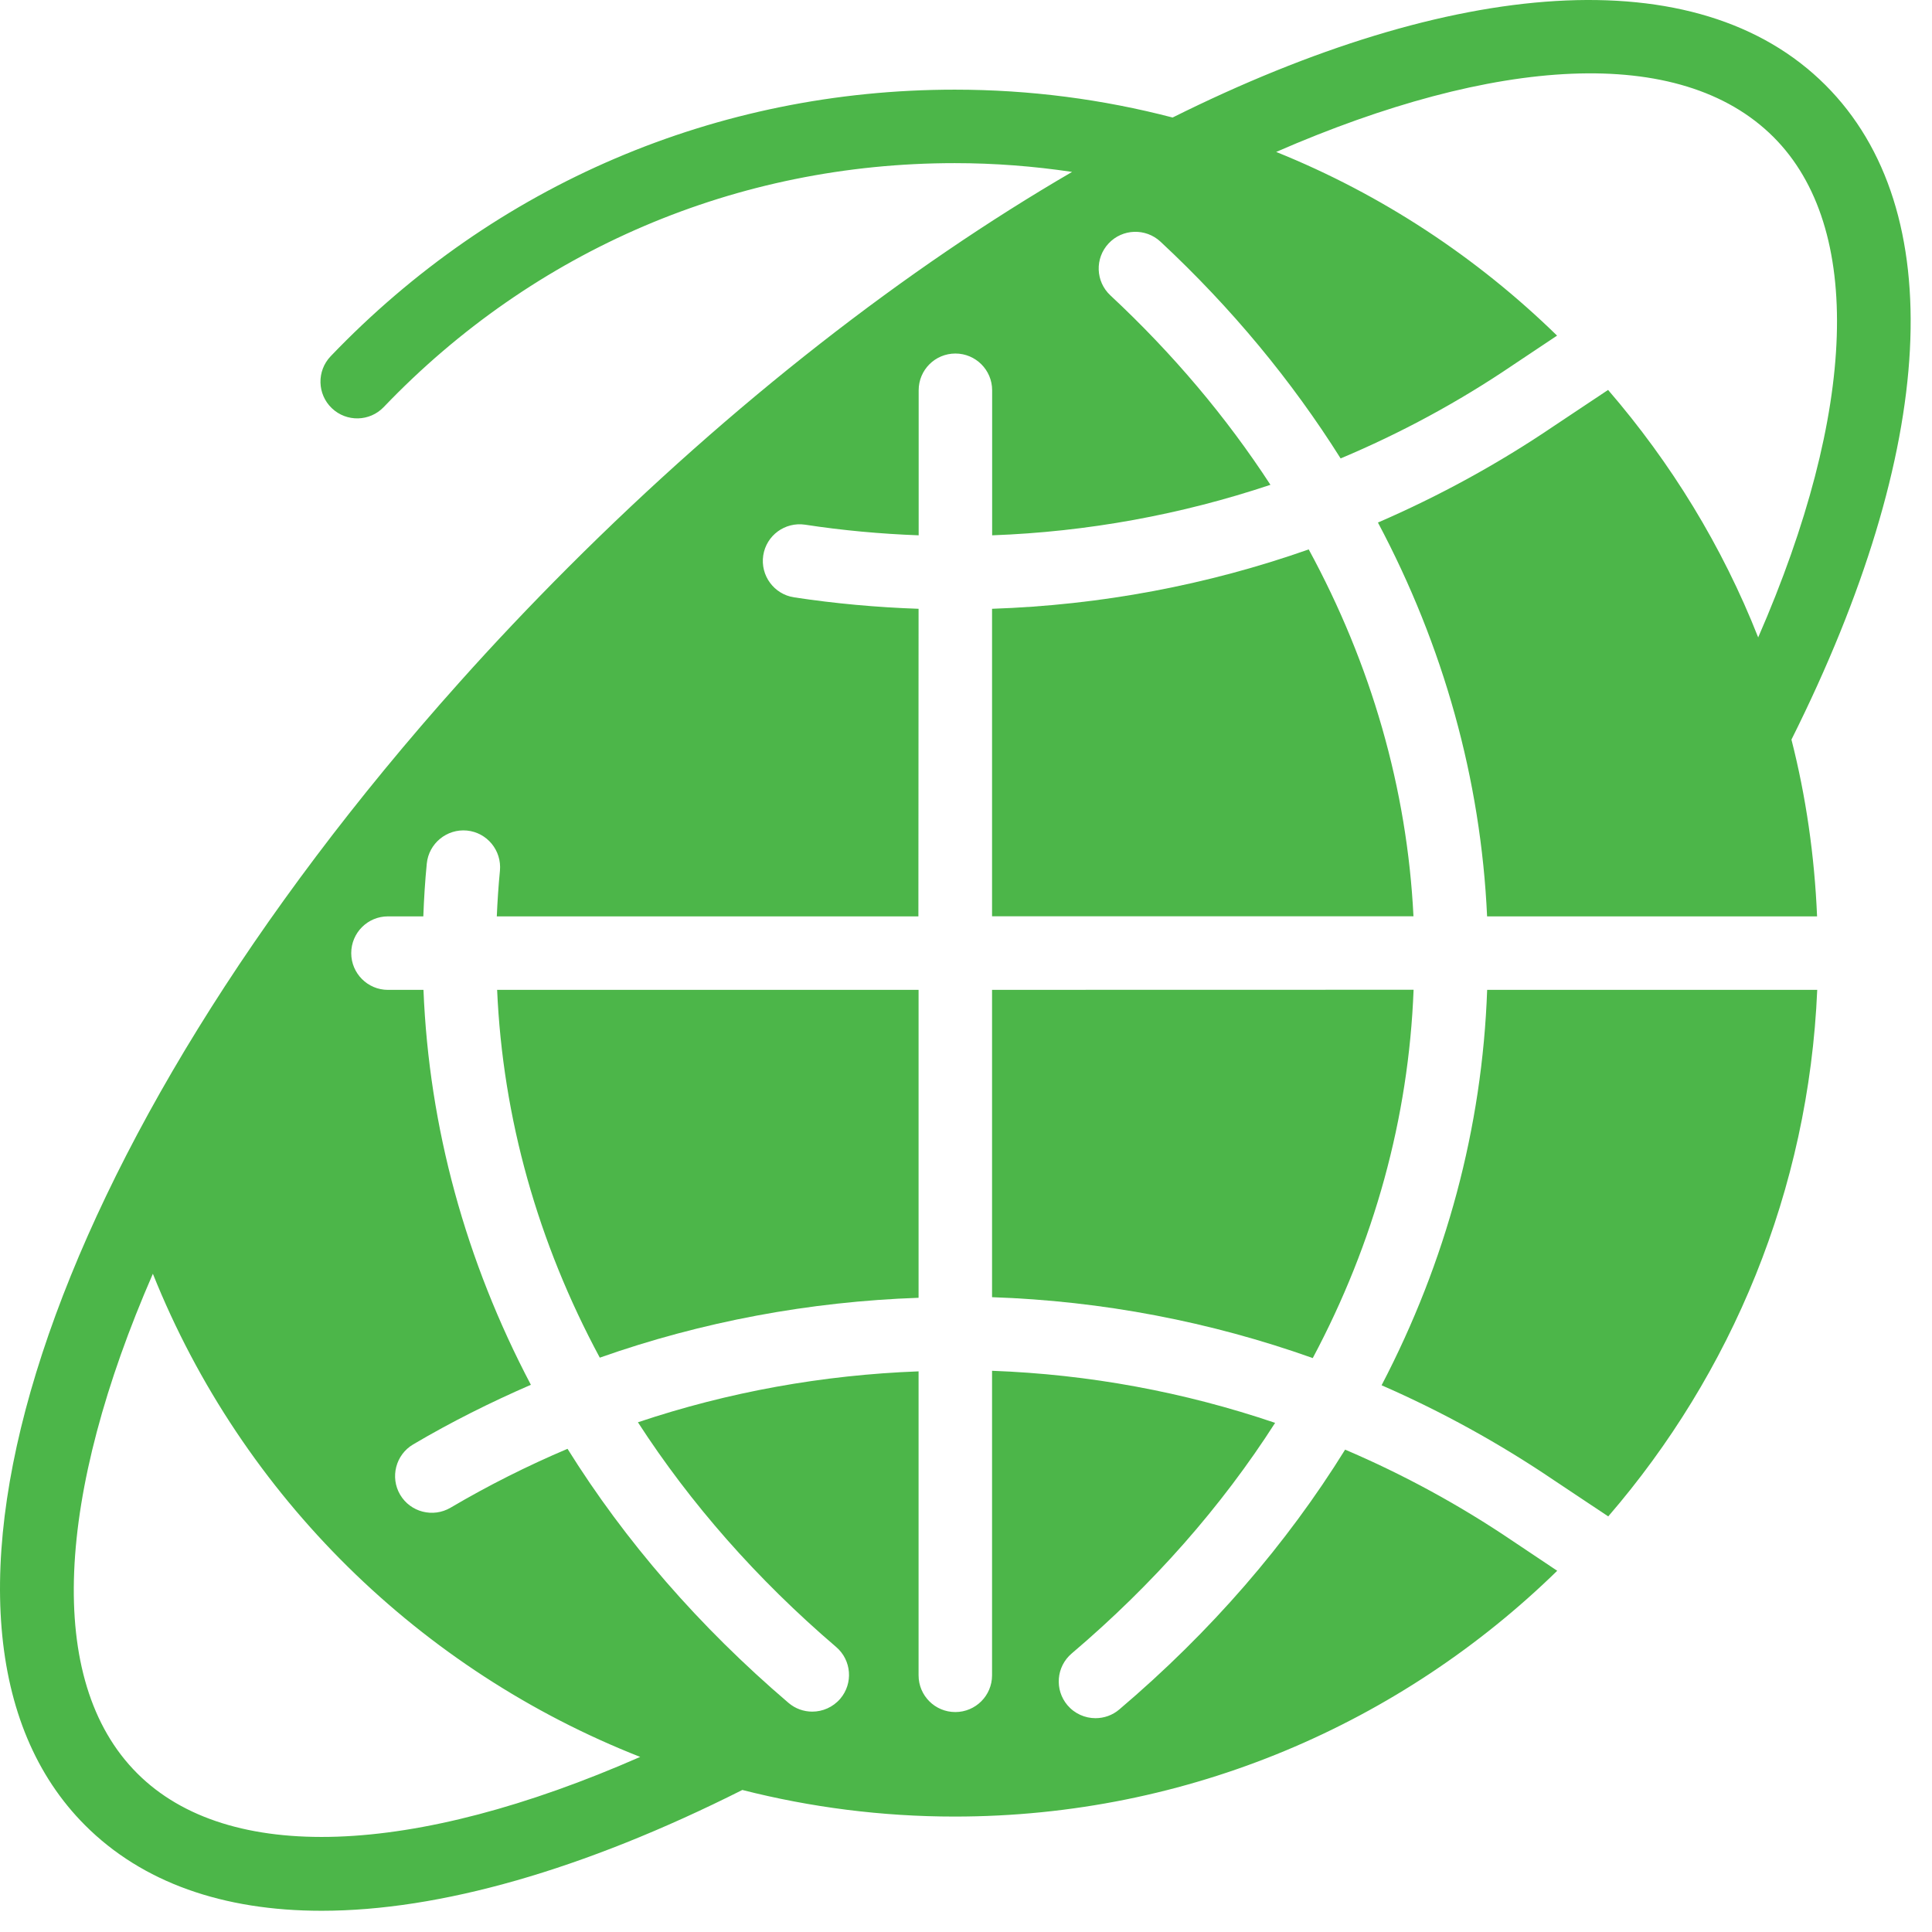 <?xml version="1.0" encoding="UTF-8" standalone="no"?>
<svg
   xmlns:dc="http://purl.org/dc/elements/1.1/"
   xmlns:cc="http://creativecommons.org/ns#"
   xmlns:rdf="http://www.w3.org/1999/02/22-rdf-syntax-ns#"
   xmlns:svg="http://www.w3.org/2000/svg"
   xmlns="http://www.w3.org/2000/svg"
   xmlns:sodipodi="http://sodipodi.sourceforge.net/DTD/sodipodi-0.dtd"
   xmlns:inkscape="http://www.inkscape.org/namespaces/inkscape"
   width="64px"
   height="64px"
   viewBox="0 0 64 64"
   version="1.1"
   id="svg2"
   inkscape:version="0.91 r13725"
   sodipodi:docname="icon04.svg">
  <defs
     id="defs16" />
  <sodipodi:namedview
     pagecolor="#ffffff"
     bordercolor="#666666"
     borderopacity="1"
     objecttolerance="10"
     gridtolerance="10"
     guidetolerance="10"
     inkscape:pageopacity="0"
     inkscape:pageshadow="2"
     inkscape:window-width="1967"
     inkscape:window-height="1219"
     id="namedview14"
     showgrid="false"
     inkscape:zoom="3.6875"
     inkscape:cx="0.81355932"
     inkscape:cy="32"
     inkscape:window-x="139"
     inkscape:window-y="88"
     inkscape:window-maximized="0"
     inkscape:current-layer="svg2" />
  <title
     id="title4">icon04</title>
  <g
     id="&quot;Geo&quot;-locations"
     stroke="none"
     stroke-width="1"
     fill="none"
     fill-rule="evenodd">
    <g
       id="Icon-Options"
       transform="translate(-469, -61)"
       fill="#676E7C"
       style="fill:#4cb649;fill-opacity:1">
      <g
         id="icon04"
         transform="translate(469, 61)"
         style="fill:#4cb649;fill-opacity:1">
        <path
           d="M49.264,32.79 C49.102,37.365 47.904,41.793 45.767,45.889 C47.751,46.755 49.663,47.807 51.481,49.038 L53.275,50.233 C57.355,45.507 59.915,39.441 60.198,32.79 L49.264,32.79 Z"
           id="Fill-1"
           style="fill:#4cb649;fill-opacity:1" />
        <path
           d="M50.124,51.057 C48.355,49.859 46.493,48.846 44.559,48.021 C42.619,51.148 40.116,54.049 37.078,56.628 C36.85,56.823 36.569,56.917 36.289,56.917 C35.946,56.917 35.602,56.771 35.361,56.488 C34.926,55.974 34.99,55.208 35.501,54.774 C38.212,52.472 40.468,49.9 42.24,47.134 C39.231,46.112 36.078,45.527 32.863,45.409 L32.863,55.497 C32.863,56.17 32.317,56.714 31.646,56.714 C30.973,56.714 30.429,56.17 30.429,55.497 L30.429,45.428 C27.253,45.547 24.124,46.11 21.132,47.115 C22.871,49.802 25.069,52.31 27.698,54.558 C28.209,54.994 28.27,55.764 27.833,56.275 C27.591,56.555 27.25,56.7 26.907,56.7 C26.627,56.7 26.347,56.604 26.119,56.409 C23.16,53.882 20.706,51.049 18.8,47.994 C17.47,48.557 16.174,49.209 14.924,49.945 C14.344,50.285 13.597,50.093 13.256,49.516 C12.915,48.939 13.108,48.189 13.685,47.849 C14.946,47.104 16.251,46.453 17.586,45.873 C15.432,41.783 14.212,37.36 14.028,32.791 L12.852,32.791 C12.179,32.791 11.635,32.244 11.635,31.574 C11.635,30.9 12.179,30.356 12.852,30.356 L14.023,30.356 C14.045,29.771 14.08,29.186 14.138,28.606 C14.204,27.939 14.8,27.45 15.468,27.513 C16.138,27.579 16.624,28.175 16.561,28.845 C16.512,29.345 16.479,29.851 16.457,30.356 L30.423,30.356 L30.429,20.167 C29.047,20.12 27.665,19.994 26.305,19.788 C25.64,19.686 25.184,19.065 25.283,18.401 C25.385,17.736 26.003,17.282 26.671,17.381 C27.91,17.571 29.171,17.686 30.432,17.733 L30.432,12.928 C30.432,12.255 30.976,11.711 31.649,11.711 C32.319,11.711 32.866,12.255 32.866,12.928 L32.866,17.733 C36.025,17.618 39.124,17.049 42.085,16.06 C40.629,13.824 38.855,11.716 36.783,9.785 C36.291,9.326 36.264,8.557 36.723,8.065 C37.181,7.574 37.951,7.549 38.442,8.005 C40.802,10.203 42.794,12.618 44.41,15.186 C46.396,14.351 48.308,13.321 50.118,12.093 L51.58,11.118 C48.926,8.527 45.772,6.442 42.275,5.033 C49.506,1.881 55.649,1.442 58.751,4.541 C61.742,7.533 61.514,13.617 58.242,21.115 C57.053,18.095 55.355,15.332 53.27,12.917 L51.476,14.112 C49.624,15.368 47.671,16.433 45.646,17.31 C47.819,21.398 49.056,25.818 49.262,30.357 L60.193,30.357 C60.108,28.346 59.825,26.384 59.344,24.5 C64.176,14.838 64.6,6.95 60.473,2.821 C56.223,-1.429 48.105,-0.72 38.844,3.893 C36.536,3.291 34.119,2.97 31.627,2.97 C23.745,2.97 16.402,6.107 10.953,11.802 C10.489,12.288 10.506,13.058 10.992,13.522 C11.478,13.986 12.247,13.97 12.712,13.484 C17.698,8.272 24.415,5.404 31.627,5.404 C32.948,5.404 34.245,5.506 35.514,5.695 C30.044,8.877 24.303,13.311 18.808,18.808 C17.574,20.044 16.366,21.319 15.22,22.602 C1.464,37.973 -3.747,53.902 2.822,60.468 C4.712,62.358 7.385,63.297 10.654,63.297 C14.555,63.297 19.311,61.951 24.591,59.295 C26.855,59.871 29.212,60.176 31.624,60.176 C39.385,60.176 46.429,57.067 51.585,52.034 L50.124,51.057 Z M4.545,58.744 C1.468,55.67 1.882,49.494 5.064,42.195 C8.028,49.598 13.951,55.349 21.207,58.2 C13.668,61.511 7.55,61.753 4.545,58.744 L4.545,58.744 Z"
           id="Fill-2"
           style="fill:#4cb649;fill-opacity:1" />
        <path
           d="M32.863,42.971 C36.515,43.095 40.088,43.779 43.487,44.988 C45.52,41.169 46.663,37.045 46.827,32.787 L32.863,32.79 L32.863,42.971 Z"
           id="Fill-3"
           style="fill:#4cb649;fill-opacity:1" />
        <path
           d="M30.429,42.991 L30.429,32.79 L16.468,32.79 C16.654,37.043 17.819,41.164 19.869,44.974 C23.256,43.779 26.816,43.117 30.429,42.991 L30.429,42.991 Z"
           id="Fill-4"
           style="fill:#4cb649;fill-opacity:1" />
        <path
           d="M32.863,20.167 L32.863,30.353 L46.823,30.353 C46.614,26.128 45.424,22.01 43.353,18.2 C39.998,19.381 36.468,20.046 32.864,20.167 L32.863,20.167 Z"
           id="Fill-5"
           style="fill:#4cb649;fill-opacity:1" />
      </g>
    </g>
  </g>
</svg>
